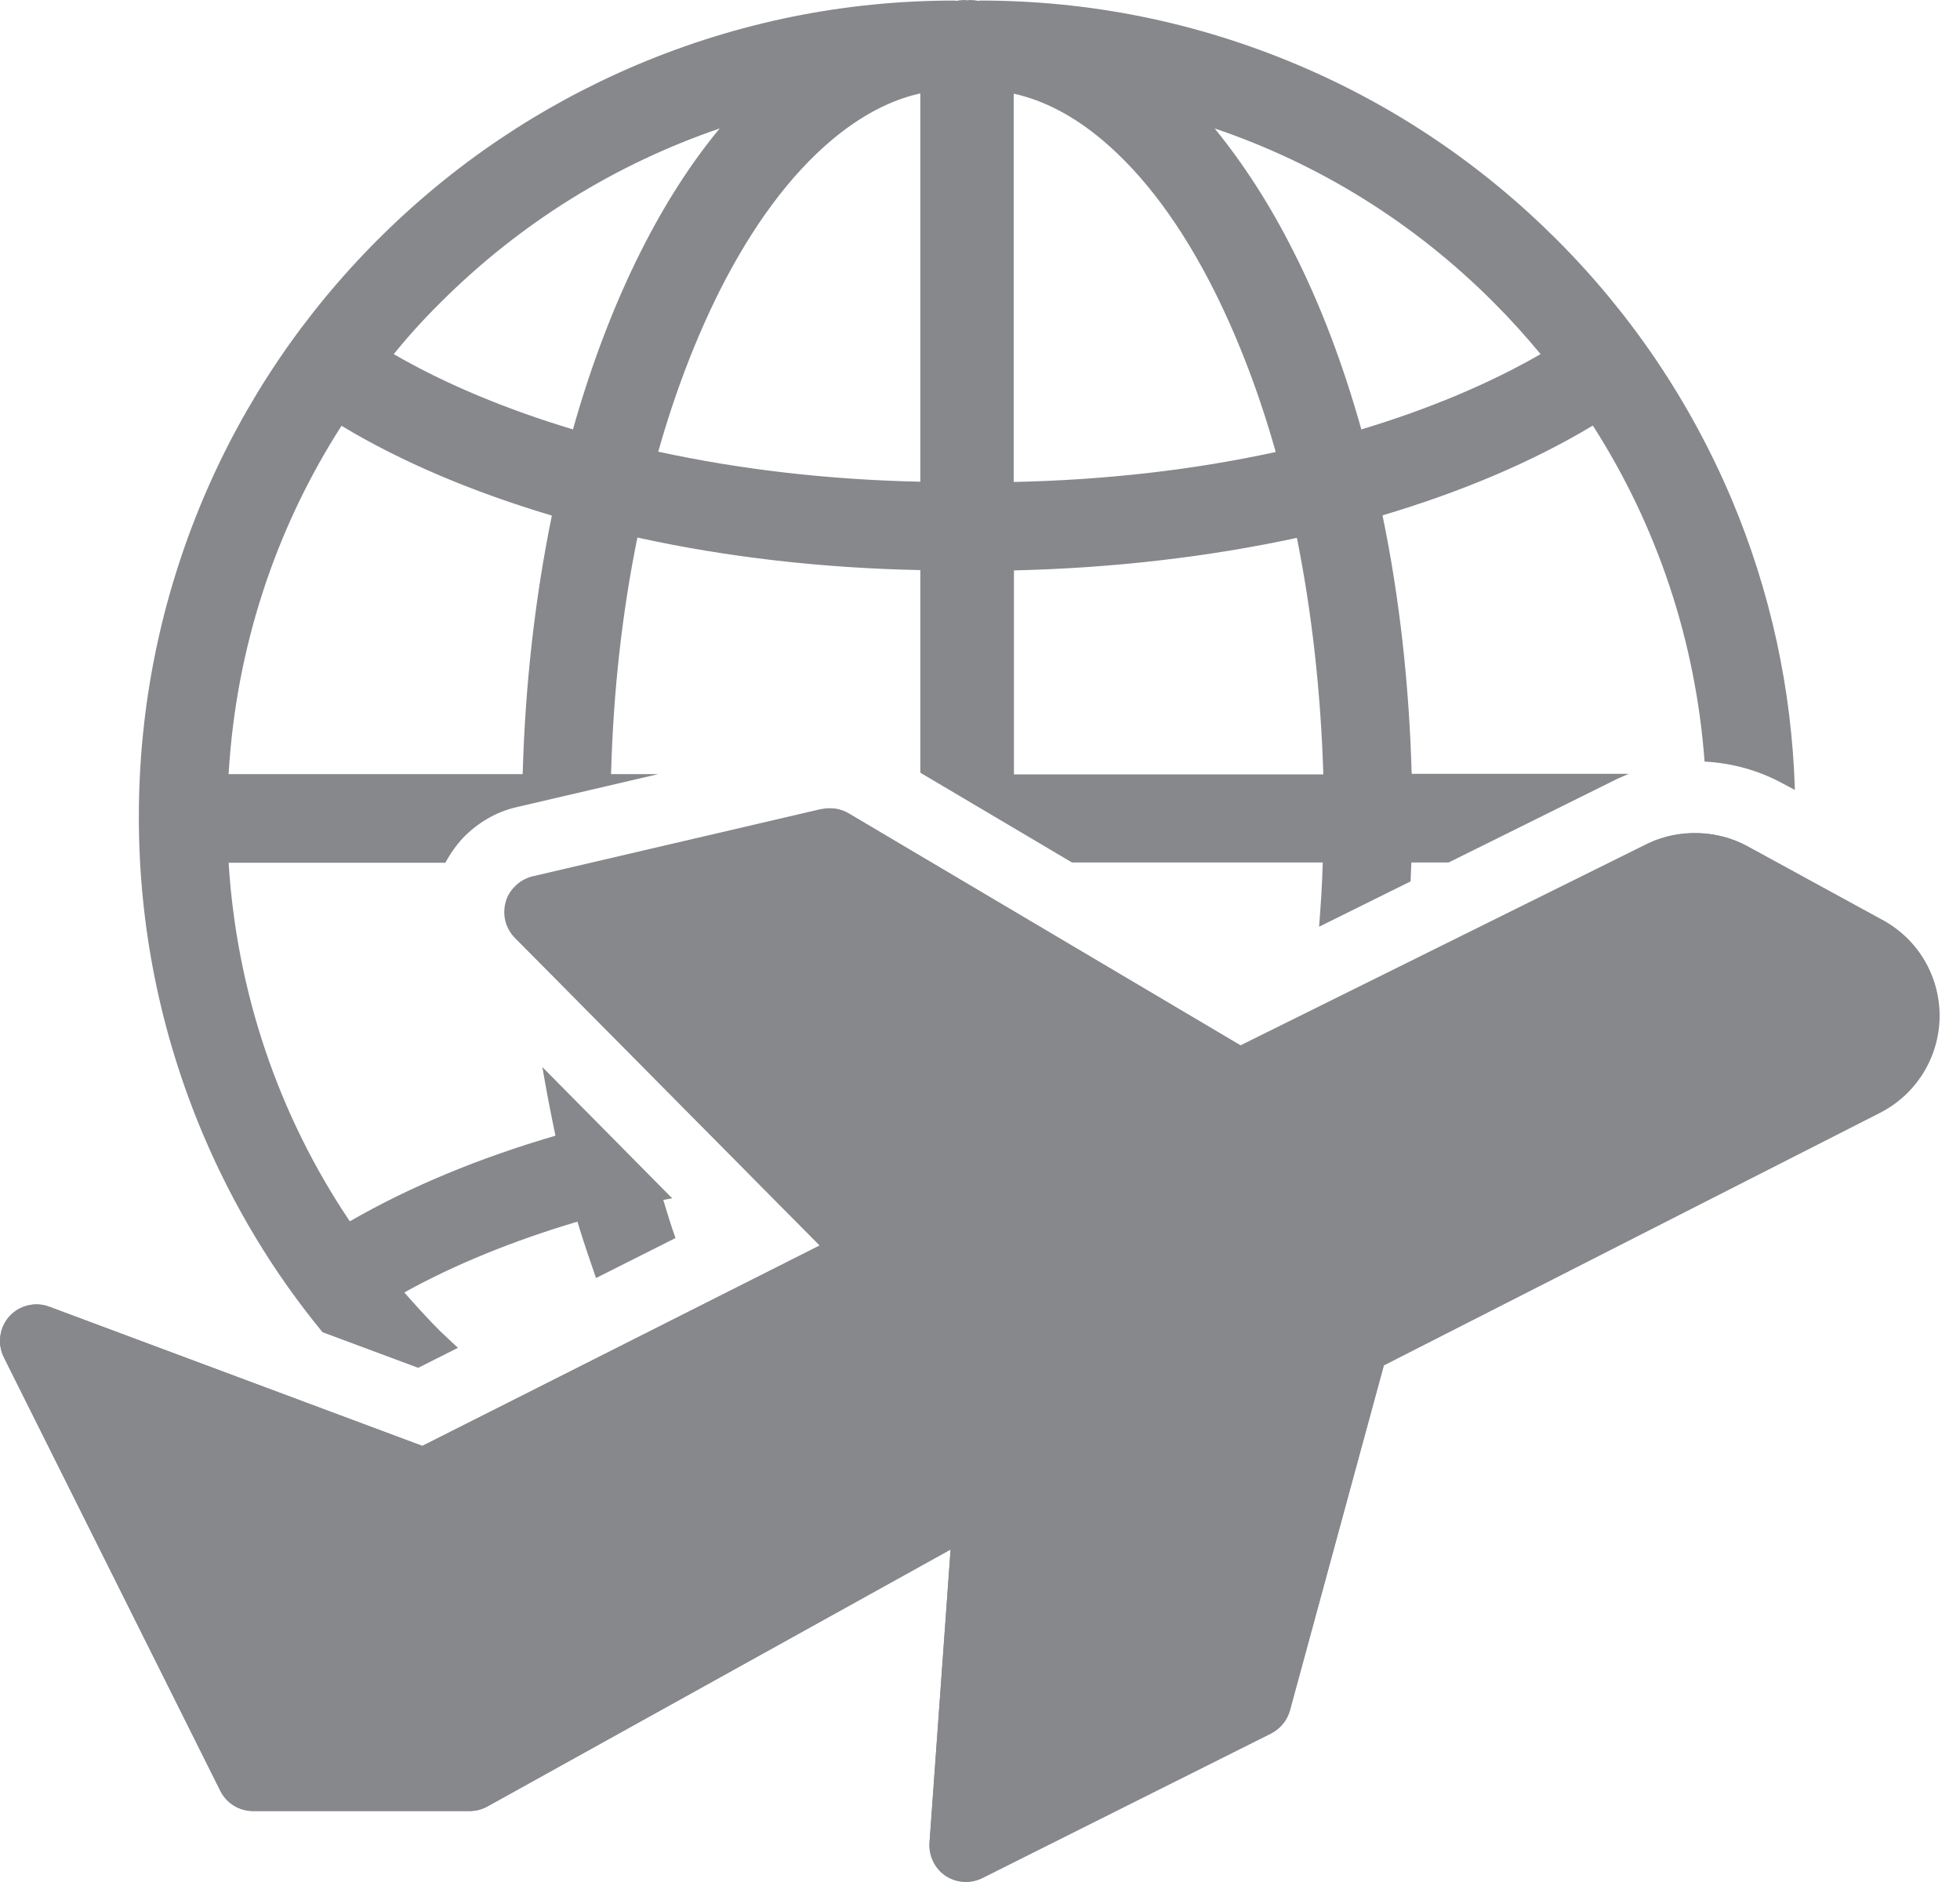 <svg width="25" height="24" viewBox="0 0 25 24" fill="none" xmlns="http://www.w3.org/2000/svg">
<path d="M5.841 17.188C5.766 17.117 5.688 17.046 5.614 16.975C5.454 16.816 5.305 16.649 5.157 16.482C5.795 16.128 6.543 15.823 7.365 15.579C7.439 15.823 7.521 16.064 7.602 16.298L8.616 15.788C8.559 15.628 8.51 15.469 8.46 15.302C8.499 15.295 8.535 15.288 8.574 15.281L6.918 13.608C6.968 13.905 7.025 14.196 7.085 14.483C6.11 14.767 5.224 15.135 4.462 15.575C3.551 14.221 3.019 12.651 2.916 11.002H5.681C5.741 10.889 5.816 10.783 5.904 10.687C6.092 10.492 6.326 10.354 6.589 10.293L8.396 9.872H7.794C7.822 8.822 7.936 7.805 8.13 6.855C9.258 7.103 10.477 7.245 11.739 7.27V9.854L13.674 10.999H16.872C16.864 11.275 16.847 11.545 16.825 11.818L17.992 11.24C17.995 11.158 17.999 11.08 18.002 10.999H18.477L20.629 9.932C20.678 9.911 20.724 9.889 20.774 9.868H18.006C17.974 8.723 17.85 7.614 17.634 6.572C18.637 6.274 19.544 5.891 20.317 5.427C21.139 6.71 21.628 8.174 21.742 9.712C22.086 9.73 22.426 9.822 22.727 9.985L22.894 10.074C22.855 8.787 22.582 7.539 22.086 6.363C21.561 5.125 20.813 4.012 19.856 3.055C18.902 2.102 17.79 1.35 16.549 0.826C15.266 0.284 13.905 0.007 12.501 0.007C12.494 0.007 12.487 0.011 12.48 0.011C12.444 0.004 12.409 0 12.37 0C12.359 0 12.349 0.004 12.338 0.004C12.327 0.004 12.317 0 12.306 0C12.267 0 12.232 0.004 12.196 0.011C12.189 0.011 12.182 0.007 12.175 0.007C10.771 0.007 9.41 0.284 8.127 0.826C6.89 1.35 5.777 2.098 4.82 3.055C3.866 4.009 3.115 5.122 2.59 6.363C2.048 7.649 1.771 9.014 1.771 10.418C1.771 11.821 2.048 13.182 2.59 14.466C2.977 15.38 3.487 16.227 4.114 16.989L5.334 17.443L5.841 17.188ZM19.055 3.86C19.264 4.069 19.463 4.289 19.65 4.516C18.998 4.892 18.222 5.218 17.364 5.476C17.134 4.658 16.847 3.892 16.499 3.208C16.195 2.602 15.854 2.081 15.493 1.638C16.822 2.088 18.038 2.839 19.055 3.86ZM12.933 1.195C13.316 1.28 13.695 1.478 14.061 1.786C14.592 2.233 15.074 2.882 15.493 3.718C15.801 4.335 16.063 5.023 16.272 5.764C15.216 5.994 14.092 6.122 12.93 6.146V1.195H12.933ZM12.933 7.274C14.192 7.245 15.411 7.103 16.542 6.859C16.733 7.809 16.847 8.826 16.879 9.875H12.933V7.274ZM10.612 1.783C10.98 1.475 11.356 1.276 11.739 1.191V6.143C10.576 6.118 9.456 5.99 8.396 5.76C8.605 5.019 8.868 4.332 9.176 3.715C9.598 2.878 10.08 2.23 10.612 1.783ZM5.617 3.86C6.638 2.839 7.854 2.091 9.18 1.638C8.815 2.077 8.478 2.602 8.173 3.208C7.829 3.892 7.539 4.658 7.308 5.476C6.45 5.218 5.671 4.892 5.022 4.516C5.206 4.289 5.405 4.069 5.617 3.86ZM4.356 5.43C5.128 5.895 6.039 6.277 7.039 6.575C6.826 7.617 6.698 8.727 6.667 9.872H2.916C3.009 8.277 3.505 6.756 4.356 5.43Z" fill="#86888C"/>
<path d="M17.651 17.411L23.964 14.192C24.432 13.959 24.723 13.494 24.733 12.973C24.744 12.456 24.467 11.981 24.01 11.732L22.284 10.79C21.901 10.581 21.416 10.566 21.022 10.754L15.822 13.331L10.821 10.371C10.778 10.347 10.729 10.325 10.672 10.315C10.611 10.304 10.551 10.304 10.495 10.315L10.47 10.318L6.79 11.176C6.705 11.197 6.624 11.243 6.56 11.311C6.507 11.367 6.468 11.431 6.45 11.502C6.404 11.665 6.447 11.839 6.567 11.959L10.456 15.883L5.387 18.439L0.626 16.663C0.446 16.596 0.244 16.649 0.12 16.787C-0.008 16.929 -0.036 17.138 0.049 17.308L2.81 22.834C2.888 22.994 3.047 23.093 3.228 23.093H5.993C6.071 23.093 6.152 23.072 6.22 23.033L12.125 19.757L11.856 23.497C11.845 23.664 11.923 23.823 12.061 23.919C12.2 24.011 12.38 24.022 12.529 23.947L16.212 22.104C16.329 22.044 16.418 21.937 16.453 21.81L17.651 17.411Z" fill="#86888C"/>
<path d="M16.212 22.107L12.529 23.951C12.38 24.025 12.2 24.014 12.061 23.922C11.923 23.83 11.845 23.667 11.856 23.5L12.125 19.761L6.22 23.036C6.149 23.075 6.071 23.096 5.993 23.096H3.228C3.051 23.096 2.891 22.997 2.81 22.838L0.049 17.308C-0.036 17.138 -0.008 16.929 0.12 16.787C0.244 16.649 0.446 16.596 0.626 16.663L5.387 18.439L10.456 15.883L6.574 11.963C6.457 11.842 6.411 11.668 6.457 11.505C6.479 11.435 6.514 11.371 6.567 11.314C6.631 11.247 6.709 11.201 6.798 11.179L10.477 10.322L10.502 10.318C10.558 10.307 10.619 10.307 10.679 10.318C10.732 10.329 10.782 10.346 10.828 10.375L15.829 13.335L21.029 10.758C21.423 10.57 21.912 10.584 22.291 10.793L24.017 11.736C24.471 11.984 24.747 12.459 24.74 12.976C24.73 13.494 24.436 13.962 23.971 14.196L17.651 17.411L16.453 21.813C16.418 21.941 16.329 22.047 16.212 22.107Z" fill="#86888C"/>
</svg>
